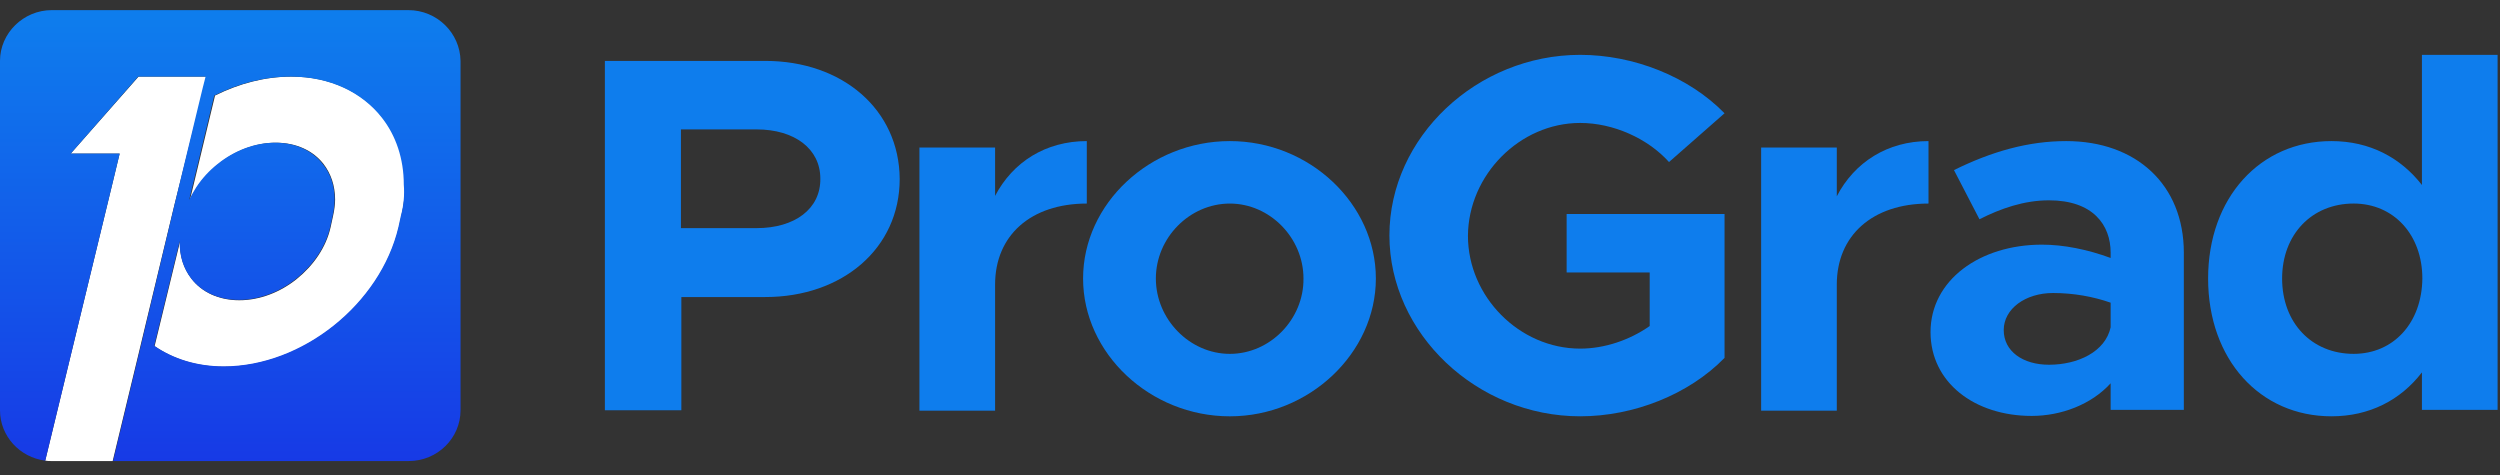 <svg width="163" height="31" viewBox="0 0 163 31" fill="none" xmlns="http://www.w3.org/2000/svg">
<rect x="0" y="0" width="163" height="31" fill="#333333" stroke="none"/>
<path d="M13.003 6.834L13.271 5.731L13.459 4.995H9.035L4.611 10.013H7.802L7.346 11.905L4.611 23.176L2.949 30.034C3.083 30.06 3.191 30.06 3.325 30.06H7.346L9.008 23.176L9.303 21.942L11.367 13.376L13.003 6.834Z" fill="white"/>
<path d="M24.933 7.649C23.646 6.02 21.555 4.995 19.008 4.995C17.292 4.995 15.603 5.442 14.021 6.23L12.386 13.035C12.52 12.746 12.681 12.483 12.841 12.22C13.217 11.642 13.699 11.143 14.236 10.697C15.308 9.829 16.648 9.304 17.989 9.304C19.329 9.304 20.429 9.829 21.099 10.697C21.581 11.327 21.849 12.115 21.849 13.008C21.849 13.35 21.796 13.718 21.715 14.086L21.555 14.821C21.26 16.135 20.429 17.317 19.356 18.184C18.284 19.051 16.943 19.577 15.603 19.577C14.262 19.577 13.163 19.051 12.493 18.184C11.984 17.528 11.689 16.687 11.742 15.741L10.08 22.572C11.287 23.413 12.841 23.912 14.611 23.912C19.732 23.912 24.825 19.84 26.005 14.821L26.166 14.086C26.327 13.376 26.407 12.72 26.407 12.063C26.38 10.329 25.871 8.831 24.933 7.649Z" fill="white"/>
<path d="M26.622 0.66H3.378C1.528 0.66 0 2.158 0 3.971V26.75C0 28.431 1.287 29.824 2.949 30.034L4.611 23.177L7.346 11.905L7.802 10.014H4.611L9.008 4.995H13.405L13.217 5.731L12.949 6.834L11.367 13.403L9.33 21.942L9.035 23.177L7.373 30.06H26.649C28.526 30.06 30.027 28.563 30.027 26.75V3.971C30 2.158 28.499 0.66 26.622 0.66ZM26.139 14.06L25.979 14.795C24.799 19.814 19.705 23.886 14.585 23.886C12.815 23.886 11.287 23.387 10.054 22.546L11.716 15.715C11.689 16.661 11.957 17.501 12.466 18.158C13.137 19.025 14.236 19.551 15.576 19.551C16.917 19.551 18.257 19.025 19.33 18.158C20.402 17.291 21.233 16.109 21.528 14.795L21.689 14.06C21.984 12.746 21.743 11.564 21.046 10.697C20.375 9.83 19.276 9.304 17.936 9.304C16.595 9.304 15.255 9.83 14.182 10.697C13.646 11.117 13.164 11.643 12.788 12.22C12.627 12.483 12.466 12.746 12.332 13.035L13.968 6.23C15.523 5.442 17.239 4.995 18.954 4.995C21.501 4.995 23.593 6.02 24.879 7.649C25.818 8.831 26.327 10.355 26.327 12.037C26.381 12.693 26.327 13.377 26.139 14.06Z" fill="url(#paint0_linear_753_2253)"/>
<path d="M49.893 3.971H39.438V26.75H44.424V19.367H49.893C54.934 19.367 58.66 16.188 58.66 11.669C58.633 7.15 54.934 3.971 49.893 3.971ZM49.33 14.874H44.397V8.437H49.33C51.797 8.437 53.486 9.698 53.486 11.643C53.513 13.613 51.824 14.874 49.33 14.874Z" fill="#0E7DED"/>
<path d="M70.859 9.199C68.178 9.199 66.033 10.565 64.88 12.772V9.62H59.947V26.776H64.88V18.553C64.88 15.347 67.213 13.272 70.859 13.272V9.199Z" fill="#0E7DED"/>
<path d="M80.188 9.199C74.987 9.199 70.617 13.272 70.617 18.159C70.617 23.045 74.987 27.144 80.188 27.144C85.362 27.144 89.706 23.019 89.706 18.159C89.706 13.298 85.389 9.199 80.188 9.199ZM80.188 23.072C77.561 23.072 75.362 20.812 75.362 18.159C75.362 15.505 77.561 13.272 80.188 13.272C82.789 13.272 84.987 15.505 84.987 18.159C85.014 20.812 82.816 23.072 80.188 23.072Z" fill="#0E7DED"/>
<path d="M103.03 8.016C105.174 8.016 107.426 9.015 108.82 10.565L112.44 7.386C110.107 4.995 106.515 3.576 103.03 3.576C96.3 3.576 90.59 8.936 90.59 15.347C90.59 21.757 96.3 27.143 103.03 27.143C106.515 27.143 110.107 25.725 112.44 23.334V13.954H102.145V17.764H107.56V21.258C106.247 22.178 104.611 22.73 103.03 22.73C99.062 22.73 95.71 19.34 95.71 15.373C95.737 11.406 99.088 8.016 103.03 8.016Z" fill="#0E7DED"/>
<path d="M119.759 12.799V9.62H114.826V26.776H119.759V18.553C119.759 15.347 122.092 13.272 125.738 13.272V9.199C123.084 9.199 120.912 10.565 119.759 12.799Z" fill="#0E7DED"/>
<path d="M134.718 9.199C132.279 9.199 129.893 9.856 127.399 11.091L129.061 14.296C130.456 13.587 131.984 13.061 133.592 13.061C136.461 13.061 137.614 14.664 137.614 16.477V16.819C136.112 16.267 134.557 15.951 133.137 15.951C129.088 15.951 125.871 18.264 125.871 21.653C125.871 24.937 128.74 27.118 132.466 27.118C134.37 27.118 136.354 26.382 137.614 24.99V26.724H142.386V16.477C142.386 12.037 139.276 9.199 134.718 9.199ZM137.614 21.338C137.265 22.94 135.469 23.781 133.592 23.781C131.903 23.781 130.643 22.914 130.643 21.521C130.643 20.129 132.064 19.104 133.86 19.104C135.201 19.104 136.488 19.341 137.614 19.735V21.338Z" fill="#0E7DED"/>
<path d="M157.91 3.576V12.062C156.516 10.276 154.505 9.199 152.012 9.199C147.347 9.199 143.969 12.903 143.969 18.158C143.969 23.439 147.347 27.143 152.012 27.143C154.478 27.143 156.516 26.093 157.91 24.28V26.723H162.843V3.576H157.91ZM153.459 23.071C150.725 23.071 148.794 21.048 148.794 18.158C148.794 15.294 150.725 13.271 153.459 13.271C156.06 13.271 157.937 15.294 157.937 18.158C157.91 21.048 156.06 23.071 153.459 23.071Z" fill="#0E7DED"/>
<defs>
<linearGradient id="paint0_linear_753_2253" x1="15.002" y1="0.405" x2="15.002" y2="30.482" gradientUnits="userSpaceOnUse">
<stop offset="0.023" stop-color="#0E7DED"/>
<stop offset="1" stop-color="#1739E6"/>
</linearGradient>
</defs>
</svg>
